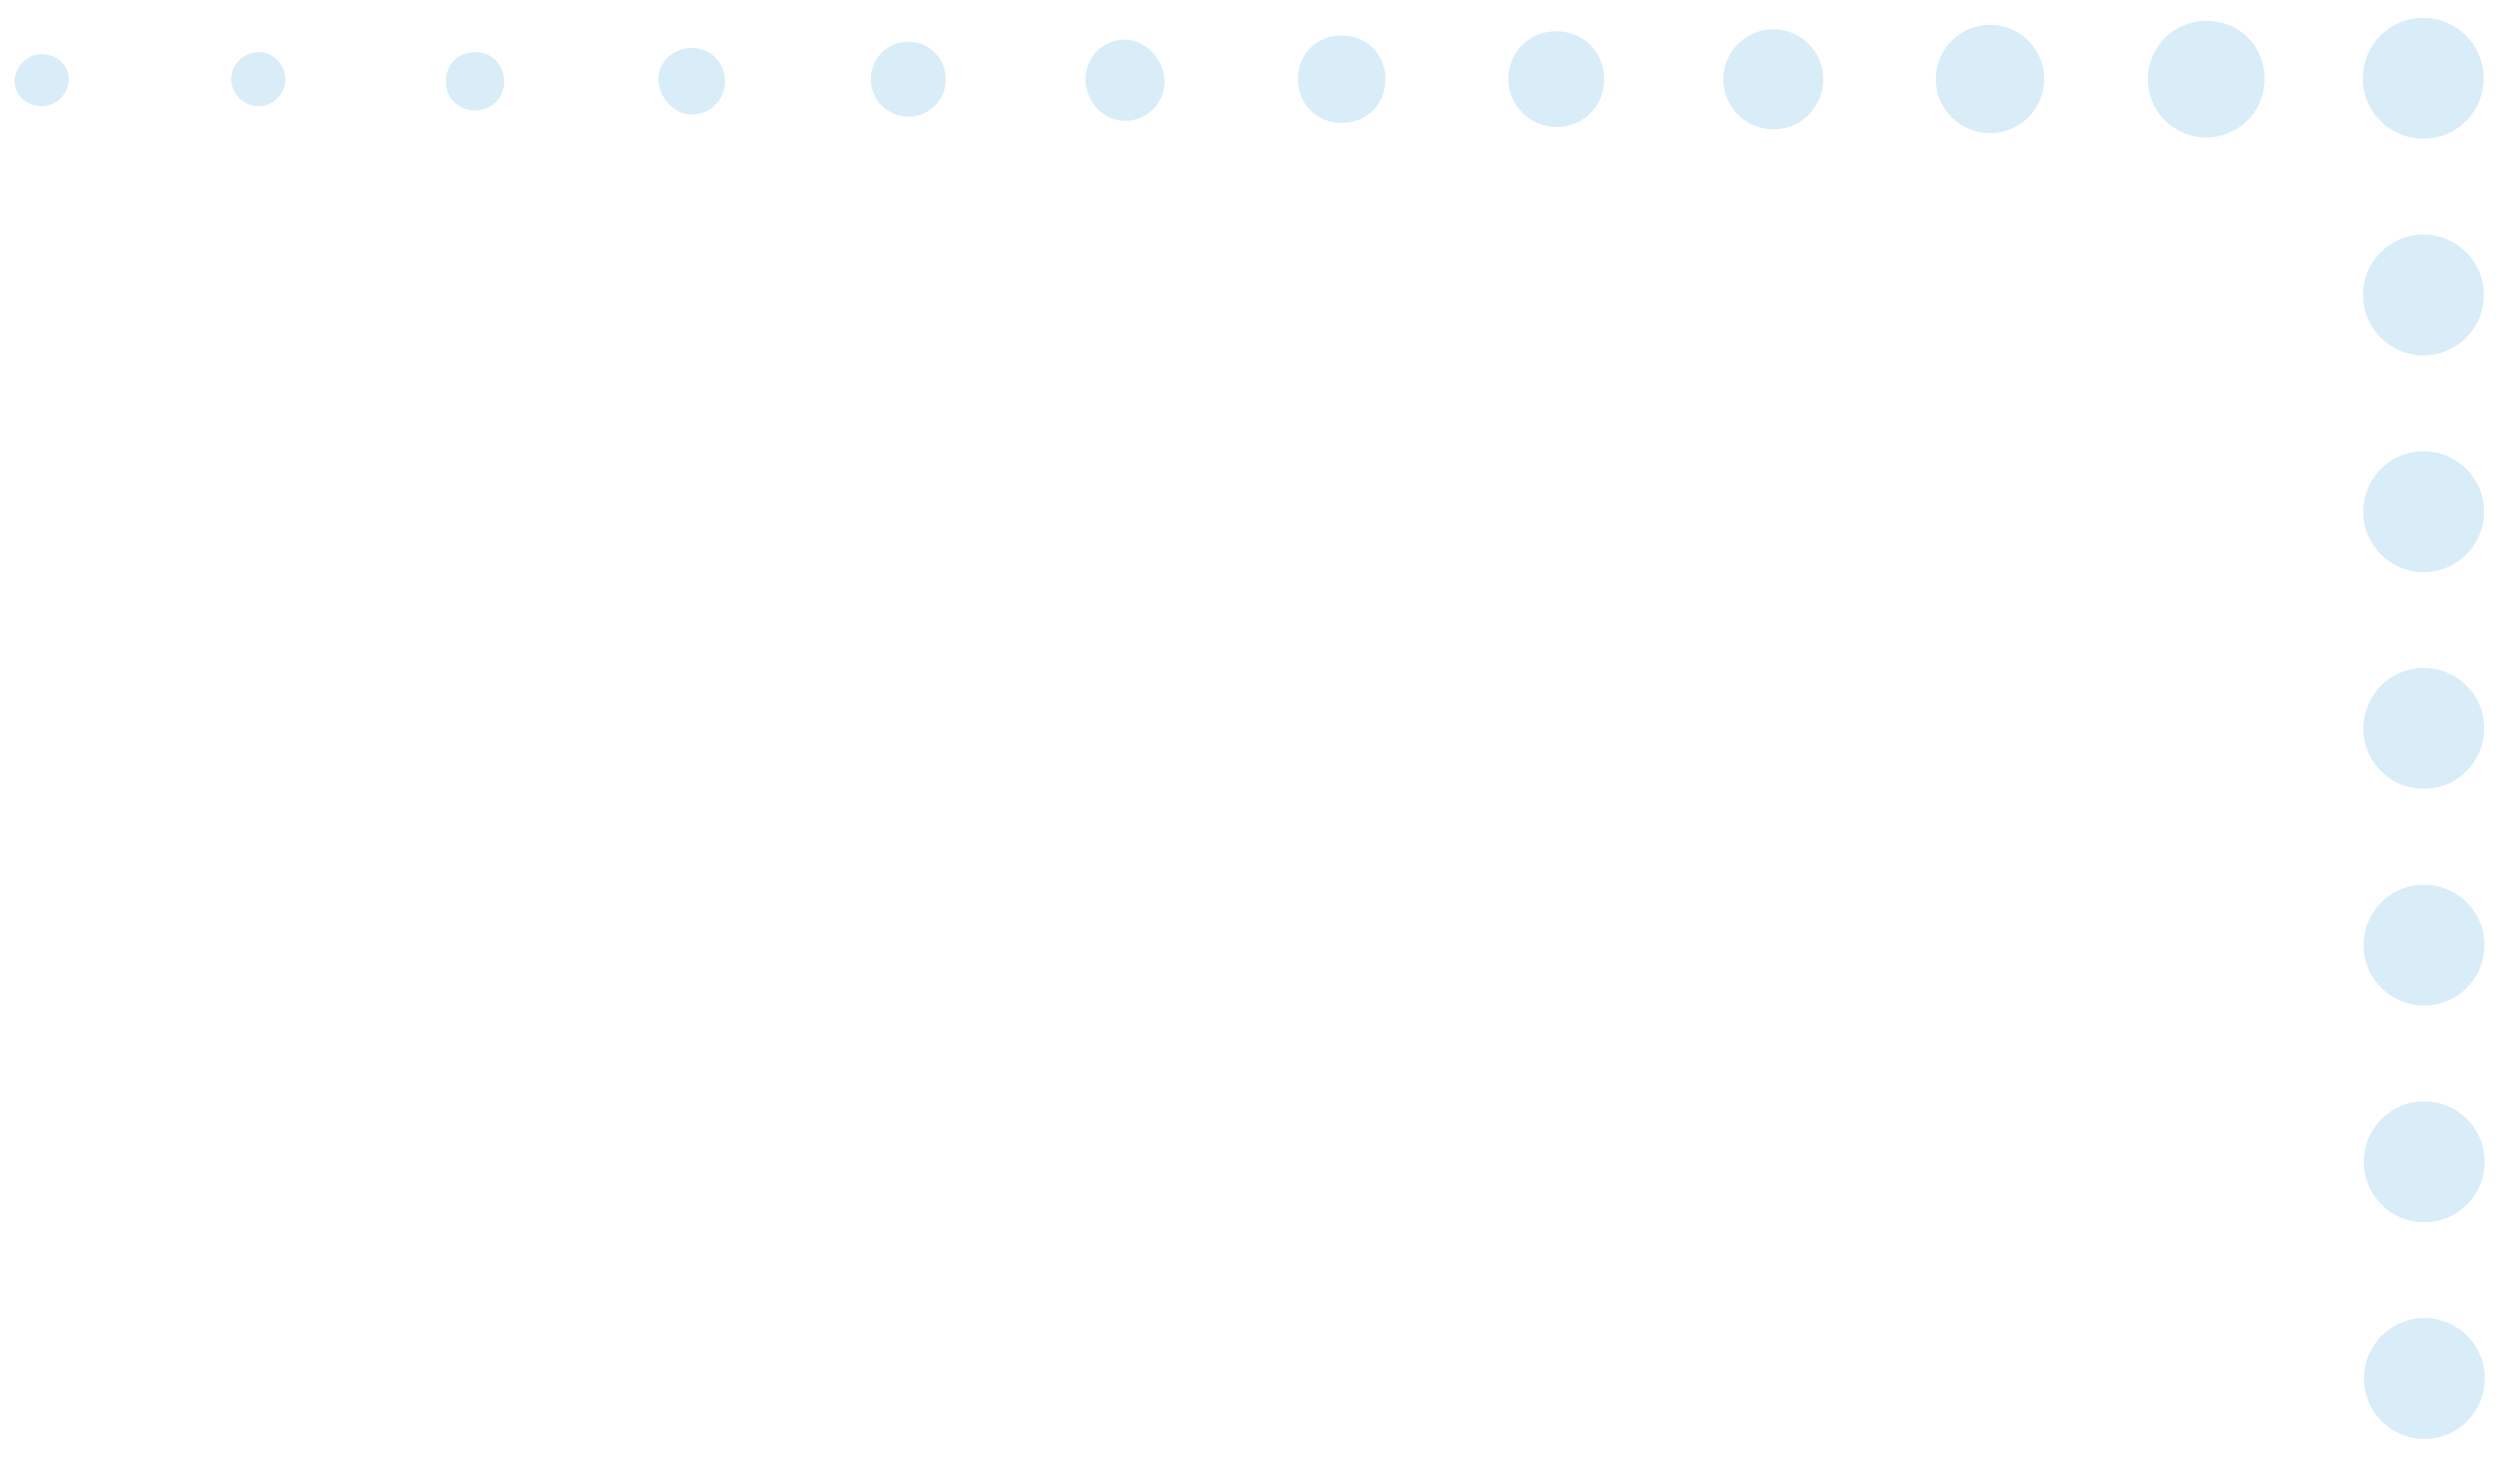 <?xml version="1.0" encoding="utf-8"?>
<!-- Generator: Adobe Illustrator 23.0.6, SVG Export Plug-In . SVG Version: 6.00 Build 0)  -->
<svg version="1.1" id="Layer_1" xmlns="http://www.w3.org/2000/svg" xmlns:xlink="http://www.w3.org/1999/xlink" x="0px" y="0px"
	 viewBox="0 0 120 70" style="enable-background:new 0 0 120 70;" xml:space="preserve">
<style type="text/css">
	.st0{fill:#D8EDF8;}
</style>
<g>
	<path class="st0" d="M2,5.1c0.7,0,1.3-0.6,1.3-1.3S2.7,2.6,2,2.6c-0.7,0-1.3,0.6-1.3,1.3S1.3,5.1,2,5.1z"/>
	<path class="st0" d="M12.4,5.1c0.7,0,1.3-0.6,1.3-1.3s-0.6-1.3-1.3-1.3c-0.7,0-1.3,0.6-1.3,1.3S11.7,5.1,12.4,5.1z"/>
	<path class="st0" d="M22.8,5.3c0.8,0,1.4-0.6,1.4-1.4s-0.6-1.4-1.4-1.4c-0.8,0-1.4,0.6-1.4,1.4S22,5.3,22.8,5.3z"/>
	<path class="st0" d="M33.2,5.5c0.9,0,1.6-0.7,1.6-1.6s-0.7-1.6-1.6-1.6S31.6,3,31.6,3.8S32.3,5.5,33.2,5.5z"/>
	<path class="st0" d="M43.6,5.6c1,0,1.8-0.8,1.8-1.8s-0.8-1.8-1.8-1.8c-1,0-1.8,0.8-1.8,1.8S42.6,5.6,43.6,5.6z"/>
	<path class="st0" d="M54,5.8c1.1,0,1.9-0.9,1.9-1.9S55,1.9,54,1.9c-1.1,0-1.9,0.9-1.9,1.9S52.9,5.8,54,5.8z"/>
	<path class="st0" d="M64.4,5.9c1.2,0,2.1-0.9,2.1-2.1s-0.9-2.1-2.1-2.1c-1.2,0-2.1,0.9-2.1,2.1S63.2,5.9,64.4,5.9z"/>
	<path class="st0" d="M74.7,6.1c1.3,0,2.3-1,2.3-2.3s-1-2.3-2.3-2.3c-1.3,0-2.3,1-2.3,2.3S73.5,6.1,74.7,6.1z"/>
	<ellipse transform="matrix(0.925 -0.381 0.381 0.925 4.953 32.716)" class="st0" cx="85.1" cy="3.8" rx="2.4" ry="2.4"/>
	<ellipse transform="matrix(0.925 -0.381 0.381 0.925 5.734 36.664)" class="st0" cx="95.5" cy="3.8" rx="2.6" ry="2.6"/>
	<path class="st0" d="M105.9,6.6c1.5,0,2.8-1.2,2.8-2.8s-1.2-2.8-2.8-2.8c-1.5,0-2.8,1.2-2.8,2.8S104.4,6.6,105.9,6.6z"/>
	<ellipse transform="matrix(0.925 -0.381 0.381 0.925 7.291 44.553)" class="st0" cx="116.3" cy="3.8" rx="2.9" ry="2.9"/>
	<ellipse transform="matrix(0.925 -0.381 0.381 0.925 3.338 45.335)" class="st0" cx="116.3" cy="14.2" rx="2.9" ry="2.9"/>
	<ellipse transform="matrix(0.925 -0.381 0.381 0.925 -0.616 46.117)" class="st0" cx="116.3" cy="24.6" rx="2.9" ry="2.9"/>
	<ellipse transform="matrix(0.925 -0.381 0.381 0.925 -4.569 46.899)" class="st0" cx="116.3" cy="35" rx="2.9" ry="2.9"/>
	<ellipse transform="matrix(0.925 -0.381 0.381 0.925 -8.522 47.681)" class="st0" cx="116.3" cy="45.4" rx="2.9" ry="2.9"/>
	<ellipse transform="matrix(0.925 -0.381 0.381 0.925 -12.475 48.462)" class="st0" cx="116.3" cy="55.8" rx="2.9" ry="2.9"/>
	<ellipse transform="matrix(0.925 -0.381 0.381 0.925 -16.428 49.244)" class="st0" cx="116.3" cy="66.2" rx="2.9" ry="2.9"/>
</g>
</svg>
